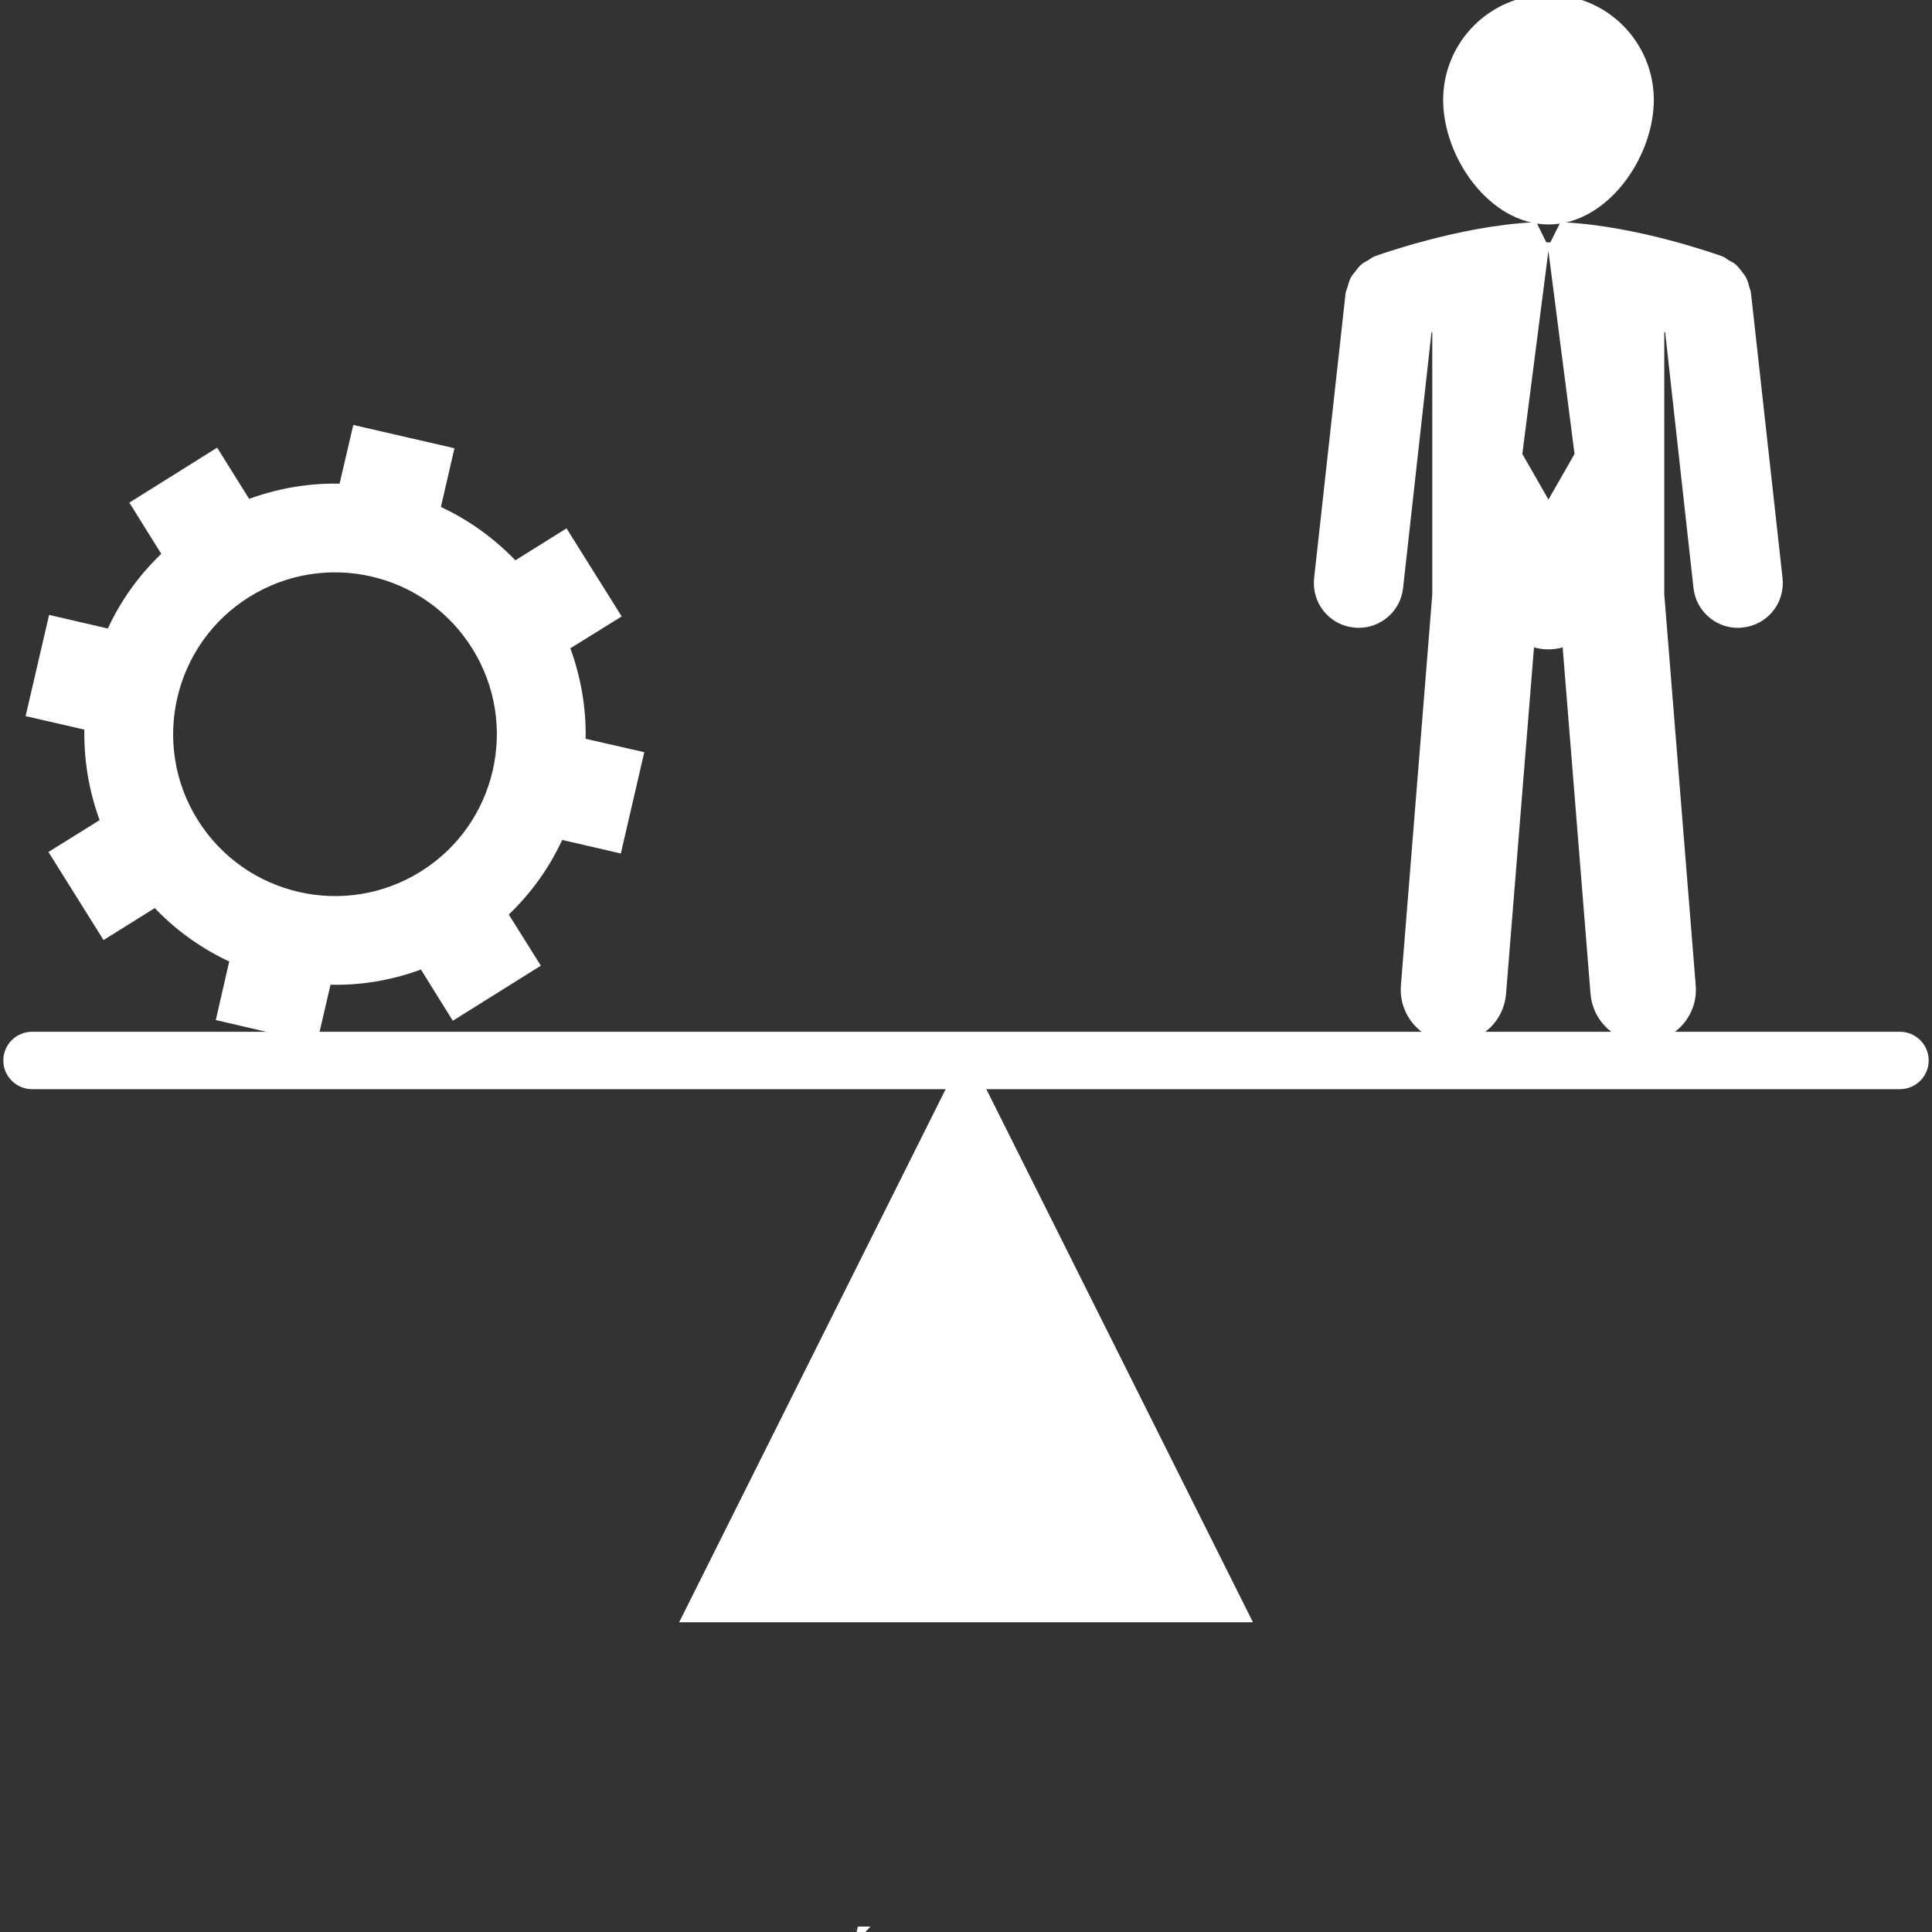 <!DOCTYPE svg PUBLIC "-//W3C//DTD SVG 1.1//EN" "http://www.w3.org/Graphics/SVG/1.1/DTD/svg11.dtd">
<!-- Uploaded to: SVG Repo, www.svgrepo.com, Transformed by: SVG Repo Mixer Tools -->
<svg fill="#ffffff" version="1.1" id="Capa_1" xmlns="http://www.w3.org/2000/svg" xmlns:xlink="http://www.w3.org/1999/xlink" width="800px" height="800px" viewBox="0 0 180.242 180.242" xml:space="preserve" stroke="#ffffff">
<rect x="0" y="0" width="180.242" height="180.242" fill="#333333" stroke="none"/>
<g id="SVGRepo_bgCarrier" stroke-width="0"/>
<g id="SVGRepo_tracerCarrier" stroke-linecap="round" stroke-linejoin="round"/>
<g id="SVGRepo_iconCarrier"> <g> <g> <polygon points="116.083,150.846 64.167,150.846 90.12,98.934 "/> <g> <path d="M177.248,101.111H2.99c-1.2,0-2.18-0.973-2.18-2.177s0.98-2.177,2.18-2.177h174.258c1.204,0,2.185,0.973,2.185,2.177 S178.452,101.111,177.248,101.111z"/> </g> <g> <path d="M144.47,20.441c5.145,0,9.319-5.967,9.319-11.117S149.615,0,144.47,0c-5.154,0-9.334,4.175-9.334,9.324 C135.136,14.479,139.316,20.441,144.47,20.441z"/> <path d="M162.726,26.936c-0.075-0.266-0.132-0.533-0.263-0.785c-0.097-0.187-0.219-0.331-0.349-0.493 c-0.164-0.219-0.331-0.438-0.527-0.618c-0.169-0.14-0.361-0.216-0.557-0.329c-0.196-0.112-0.341-0.266-0.564-0.342 c-0.346-0.118-7.741-2.785-14.582-3.127l-0.942,1.872h-0.021l2.49,19.338l-2.951,5.155l-2.955-5.155l2.484-19.338h-0.038 l-0.925-1.872c-6.835,0.348-14.228,3.009-14.577,3.127c-0.22,0.076-0.373,0.235-0.56,0.348c-0.196,0.112-0.383,0.183-0.552,0.323 c-0.209,0.186-0.364,0.411-0.531,0.635c-0.131,0.156-0.263,0.295-0.351,0.47c-0.131,0.252-0.184,0.52-0.268,0.802 c-0.042,0.162-0.135,0.301-0.158,0.481l-2.932,26.542c-0.229,2.03,1.209,3.855,3.24,4.074c0.14,0.017,0.276,0.028,0.425,0.028 c1.839,0,3.441-1.393,3.638-3.272l2.689-24.189c0.326-0.096,0.666-0.197,1.032-0.296v25.168l-2.928,36.49 c-0.196,2.44,1.609,4.575,4.061,4.771c0.109,0.013,0.229,0.013,0.351,0.013c2.283,0,4.213-1.747,4.399-4.072l2.661-32.988 c0.551,0.249,1.136,0.383,1.783,0.383c0.645,0,1.237-0.134,1.783-0.383l2.653,32.988c0.191,2.319,2.119,4.072,4.411,4.072 c0.104,0,0.234,0,0.346-0.013c2.438-0.196,4.263-2.331,4.059-4.771l-2.934-36.49V30.314c0.369,0.099,0.711,0.2,1.042,0.296 l2.68,24.189c0.202,1.879,1.8,3.275,3.644,3.275c0.143,0,0.279-0.007,0.418-0.03c2.036-0.219,3.479-2.038,3.251-4.074 l-2.941-26.542C162.857,27.256,162.769,27.108,162.726,26.936z"/> </g> <polygon points="80.042,180.242 80.047,180.237 80.031,180.237 "/> <path d="M54.126,69.319c0.112-3.026-0.399-6.107-1.529-9.045l4.711-2.925l-4.613-7.368L48,52.912 c-2.15-2.301-4.678-4.102-7.447-5.333l1.244-5.387l-8.465-1.948l-1.256,5.39c-3.021-0.118-6.103,0.385-9.04,1.519l-2.936-4.701 l-7.345,4.599l2.93,4.702c-2.307,2.136-4.118,4.683-5.337,7.463l-5.394-1.25L2.99,66.433l5.39,1.239 c-0.107,3.037,0.391,6.103,1.525,9.048l-4.696,2.925l4.61,7.368l4.702-2.936c2.136,2.315,4.678,4.106,7.441,5.336l-1.231,5.378 l8.454,1.966l1.256-5.402c3.021,0.132,6.096-0.378,9.037-1.516l2.925,4.701l7.364-4.607l-2.942-4.695 c2.309-2.134,4.118-4.684,5.335-7.458l5.385,1.246l1.961-8.475L54.126,69.319z M39.519,81.73 c-7.303,4.56-16.923,2.337-21.497-4.97c-4.562-7.296-2.337-16.93,4.96-21.488c7.324-4.569,16.938-2.35,21.5,4.963 C49.049,67.541,46.819,77.174,39.519,81.73z"/> </g> </g> </g>
</svg>